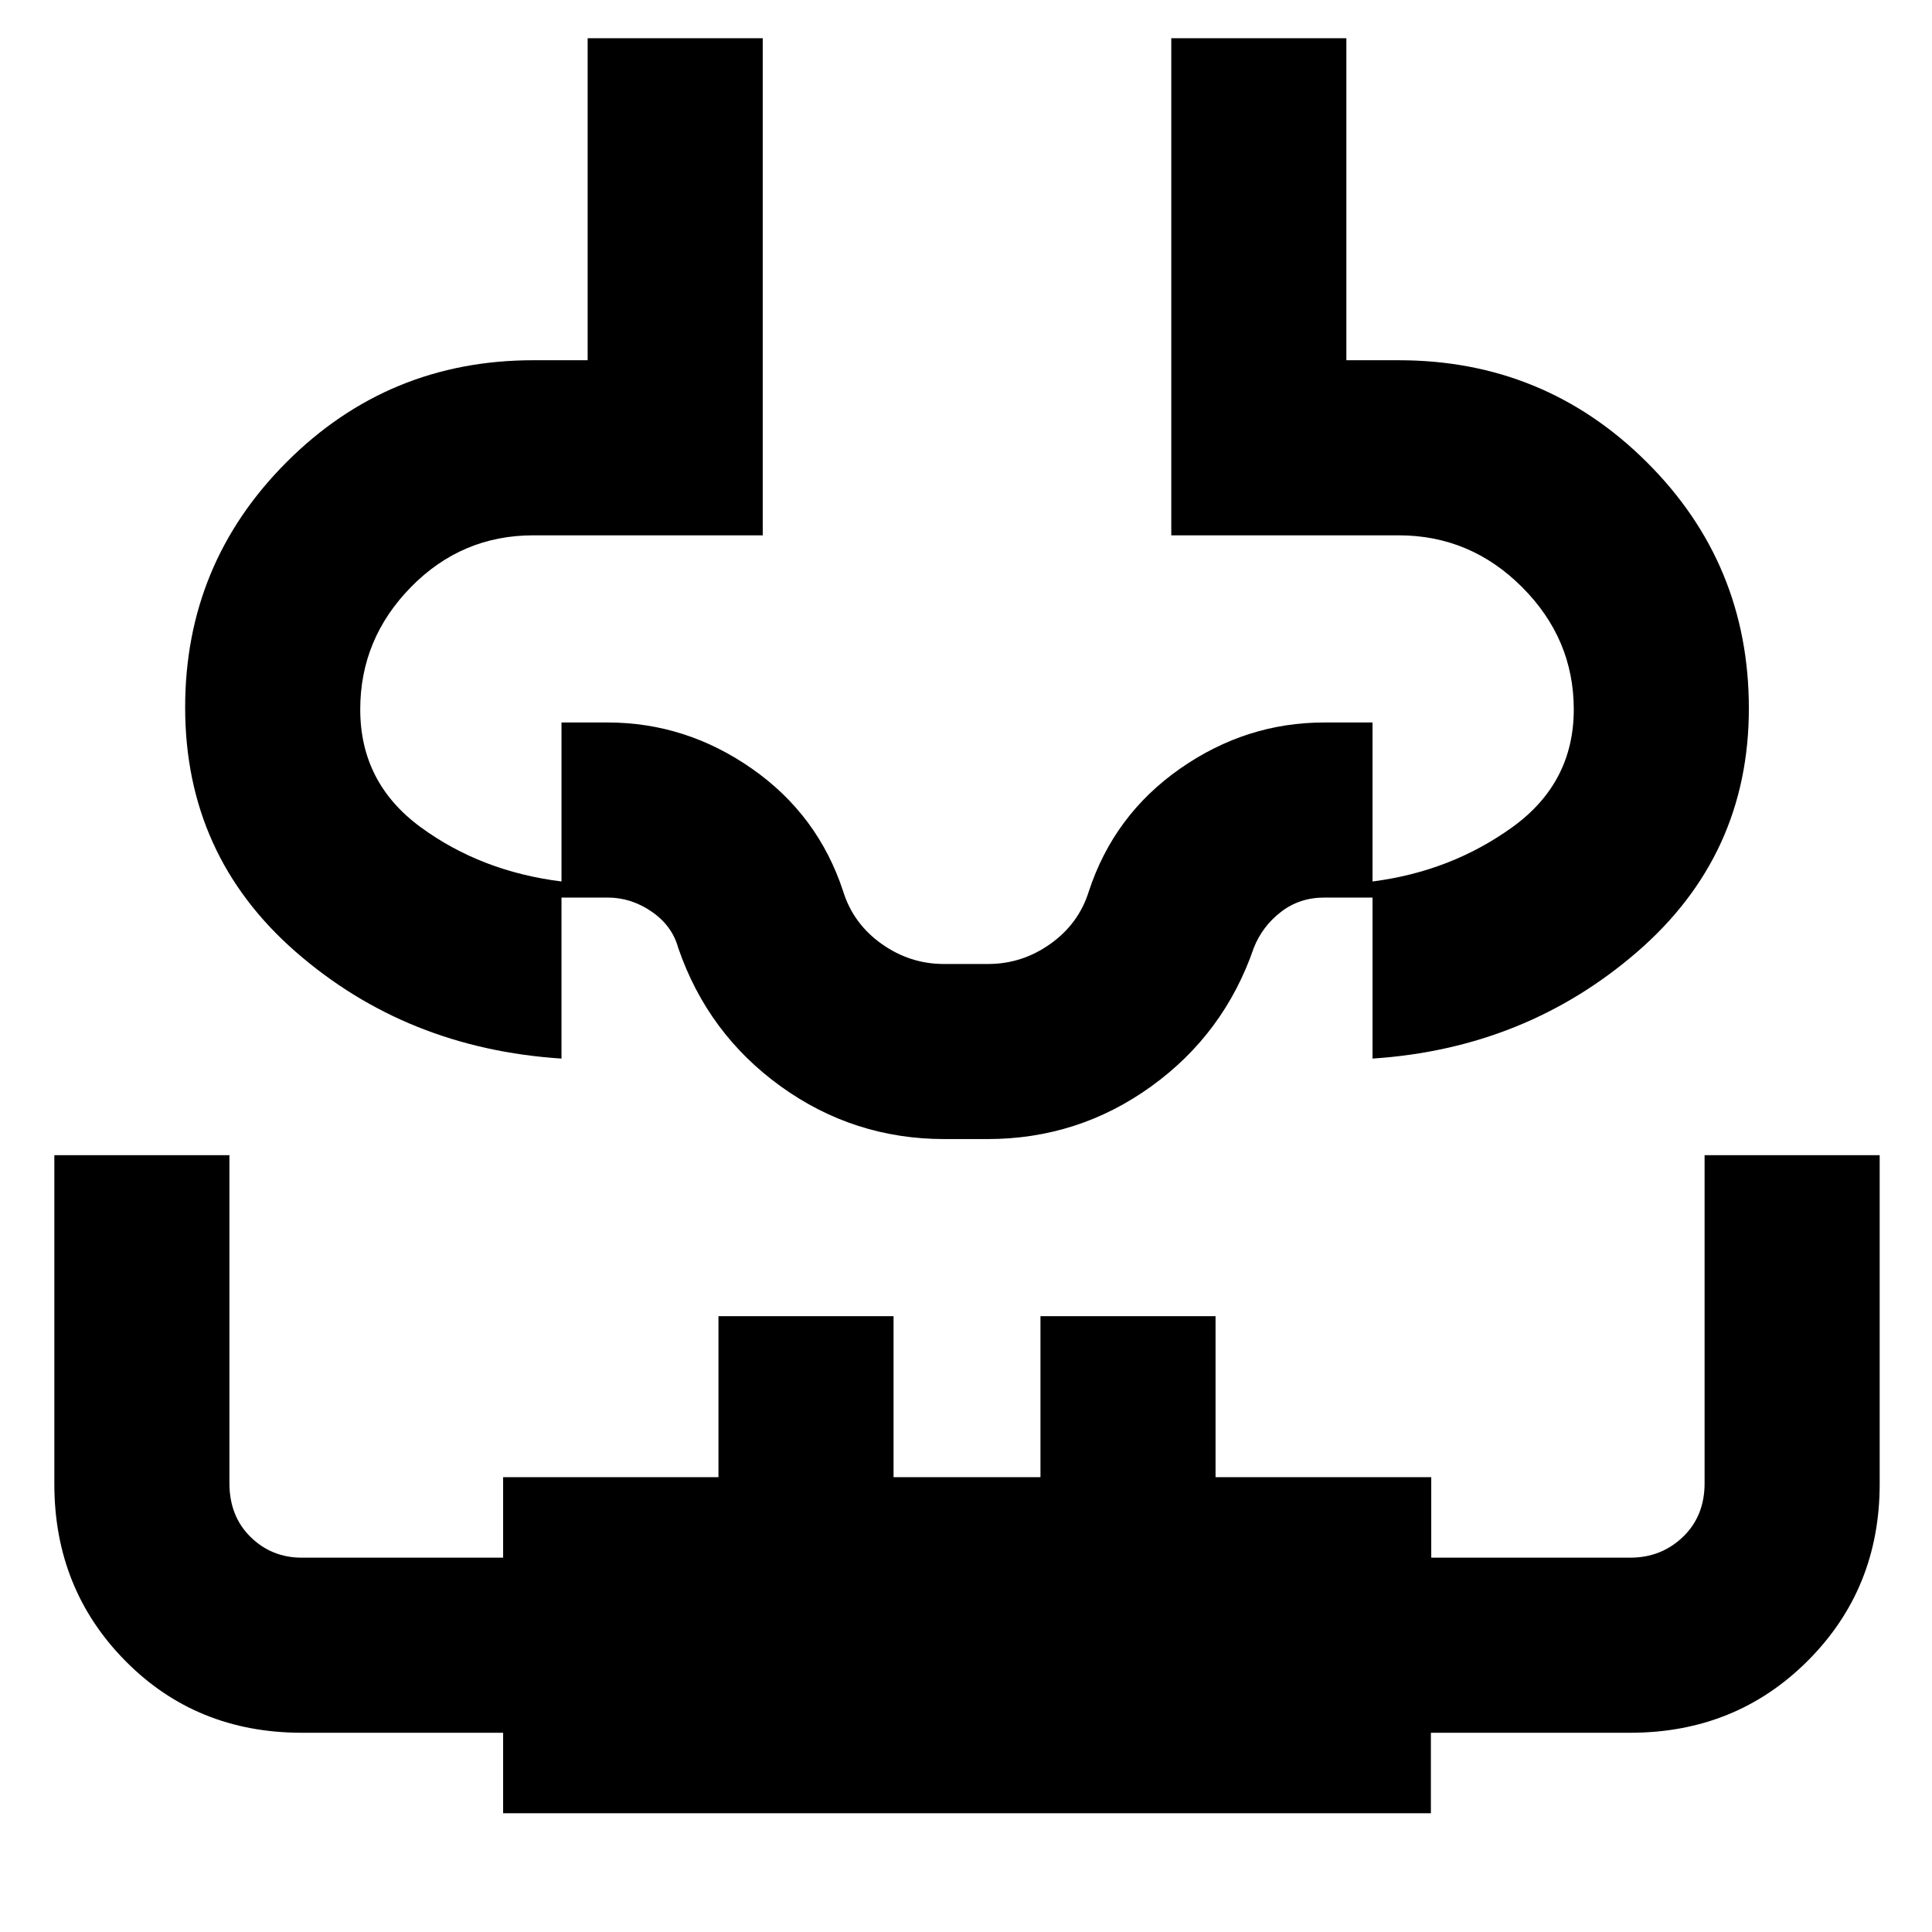 <svg xmlns="http://www.w3.org/2000/svg" height="48" viewBox="0 -960 960 960" width="48"><path d="M27-386h87v163q0 16.35 10.47 26.68Q134.95-186 150-186h100v-40h107v-80h87v80h73v-80h87v80h107.18v40H810q15.47 0 26.24-10.32Q847-206.65 847-223v-163h87v163.43q0 52.07-35.75 87.82Q862.5-99 810-99h-99v40H250v-40H150q-52.5 0-87.75-35.75T27-222.57V-386Zm265-555h87v247H265q-35.57 0-60.79 25.71Q179-642.58 179-607.5q0 36.5 30 58.5t70 27v88q-77-5-132-53T92-608.5q0-71.5 50.53-122T265-781h27v-160Zm290 0h87v160h26q72.35 0 123.17 50.53Q869-679.94 869-608q0 73-55.5 121T682-434v-88q39-5 69.5-27t30.5-58.5q0-35.08-25.71-60.79T695-694H582v-247ZM480-434Zm-10.6 40q-45.14 0-81.43-26.18Q351.67-446.35 337-489q-3-11-13.17-18-10.16-7-21.83-7h-23v-87h22.92q38.9 0 71.75 22.97Q406.53-555.06 419-517q5 16 19.06 26 14.07 10 30.94 10h22q16.88 0 30.94-10Q536-501 541-517q12.47-38.06 45.33-61.03Q619.18-601 658-601h24v87h-24q-12.33 0-21.56 7.17-9.23 7.16-13.44 17.83-14.67 42.65-50.97 68.82Q535.74-394 490.6-394h-21.2Z"/></svg>